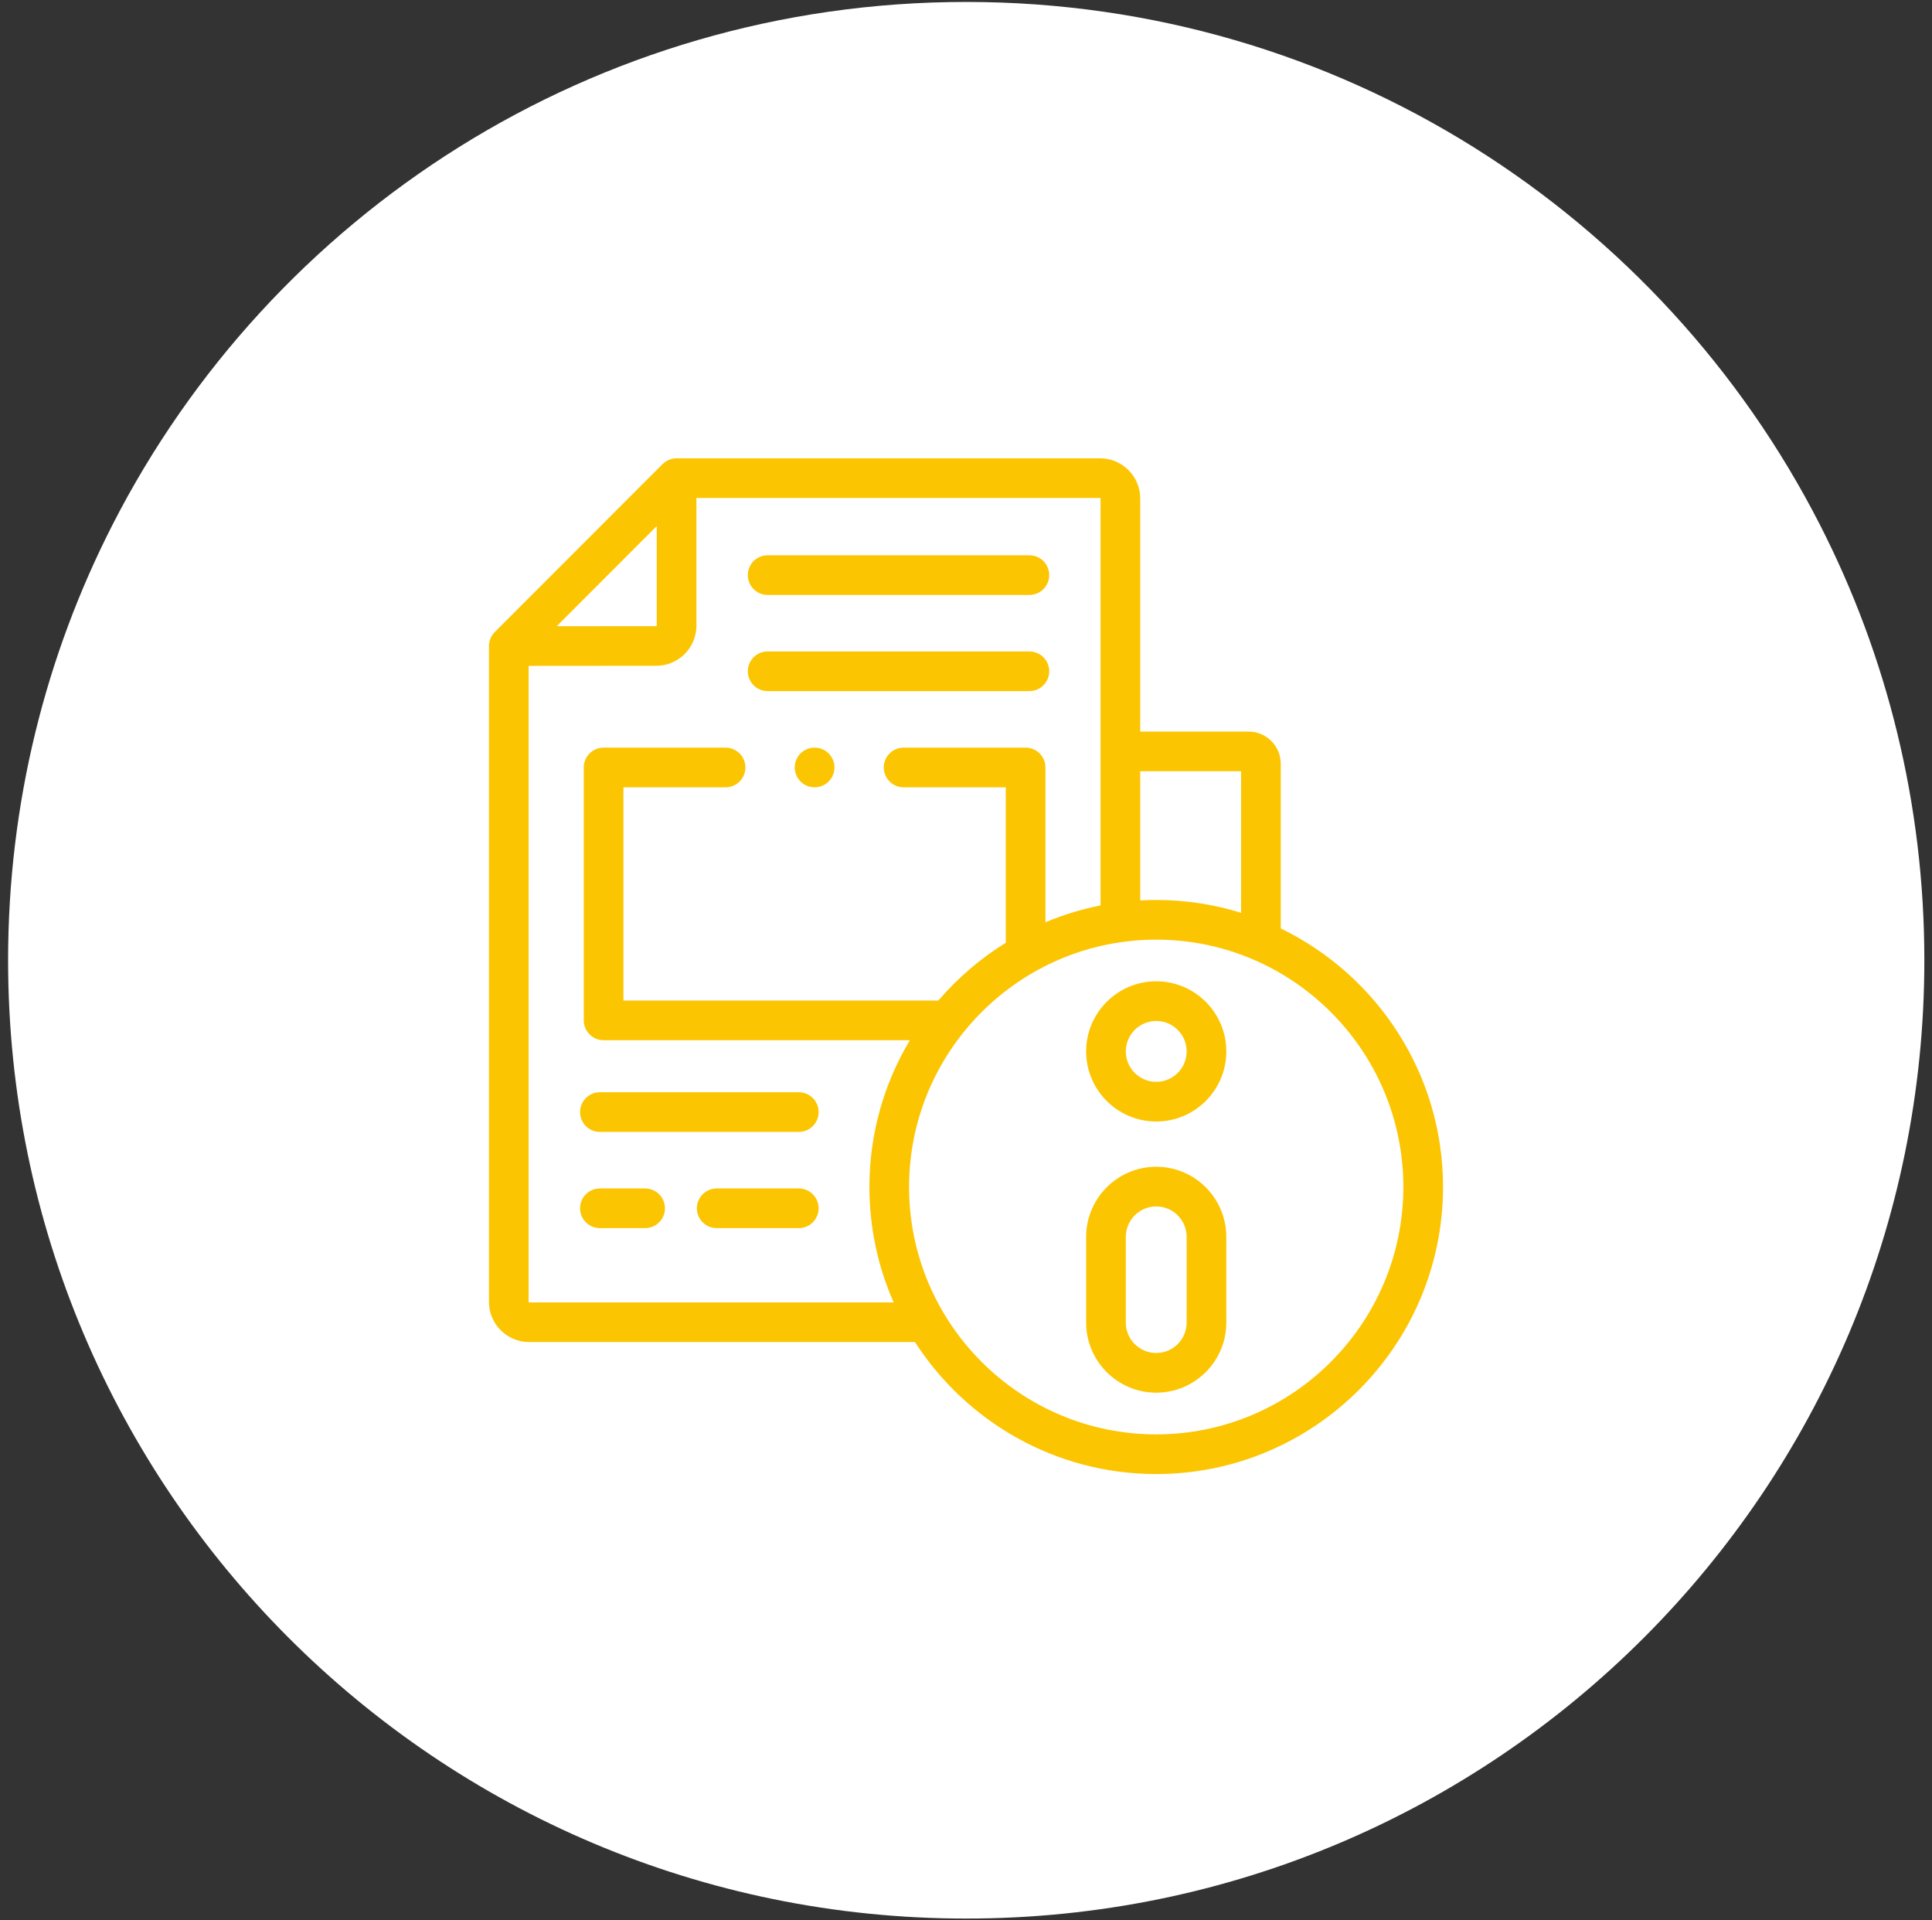 <svg width="156" height="155" viewBox="0 0 156 155" fill="none" xmlns="http://www.w3.org/2000/svg">
<rect x="0" y="0" width="156" height="155" fill="#333333" stroke="none"/>
<path d="M155.382 77.521C155.382 120.248 120.745 154.885 78.018 154.885C35.291 154.885 0.654 120.248 0.654 77.521C0.654 64.865 3.693 52.919 9.081 42.373C21.883 17.314 47.947 0.157 78.018 0.157C108.09 0.157 134.154 17.314 146.956 42.373C152.344 52.919 155.382 64.865 155.382 77.521Z" fill="white"/>
<path d="M103.415 74.955V61.659C103.415 60.225 102.249 59.059 100.816 59.059H92.069V40.24C92.069 38.454 90.616 37 88.829 37H54.631C54.209 37 53.795 37.172 53.498 37.47L39.952 51.024C39.654 51.322 39.482 51.736 39.482 52.157V105.105C39.482 106.892 40.935 108.345 42.722 108.345H73.88C78.005 114.75 85.197 119 93.362 119C106.13 119 116.518 108.604 116.518 95.825C116.518 86.652 111.162 78.707 103.415 74.955ZM100.212 62.262V73.691C98.046 73.018 95.746 72.655 93.362 72.655C92.928 72.655 92.497 72.669 92.069 72.692V62.262H100.212ZM53.029 42.47V50.514C53.029 50.525 53.01 50.547 52.992 50.547L44.952 50.553L53.029 42.47ZM42.722 105.142C42.705 105.142 42.685 105.121 42.685 105.105V53.758L52.993 53.75C54.779 53.75 56.232 52.298 56.232 50.514V40.203H88.829C88.847 40.203 88.865 40.221 88.865 40.24V73.095C87.322 73.4 85.833 73.858 84.415 74.454V61.959C84.415 61.074 83.698 60.357 82.813 60.357H72.964C72.079 60.357 71.362 61.074 71.362 61.959C71.362 62.843 72.079 63.56 72.964 63.56H81.212V76.108C79.165 77.375 77.329 78.952 75.769 80.773H50.339V63.56H58.587C59.471 63.56 60.188 62.843 60.188 61.959C60.188 61.074 59.471 60.357 58.587 60.357H48.737C47.853 60.357 47.136 61.074 47.136 61.959V82.374C47.136 83.259 47.853 83.976 48.737 83.976H73.467C71.394 87.445 70.201 91.498 70.201 95.825C70.201 99.138 70.901 102.289 72.157 105.142H42.722ZM93.362 115.797C82.357 115.797 73.404 106.838 73.404 95.825C73.404 84.816 82.357 75.859 93.362 75.859C104.364 75.859 113.314 84.816 113.314 95.825C113.314 106.838 104.364 115.797 93.362 115.797Z" fill="#FCC501"/>
<path d="M61.985 48.03H83.117C84.002 48.03 84.719 47.312 84.719 46.428C84.719 45.544 84.002 44.827 83.117 44.827H61.985C61.1 44.827 60.383 45.544 60.383 46.428C60.383 47.312 61.1 48.03 61.985 48.03Z" fill="#FCC501"/>
<path d="M61.985 55.793H83.117C84.002 55.793 84.719 55.076 84.719 54.191C84.719 53.307 84.002 52.59 83.117 52.59H61.985C61.1 52.59 60.383 53.307 60.383 54.191C60.383 55.076 61.1 55.793 61.985 55.793Z" fill="#FCC501"/>
<path d="M64.499 88.177H48.438C47.554 88.177 46.837 88.894 46.837 89.778C46.837 90.663 47.554 91.38 48.438 91.38H64.499C65.383 91.38 66.1 90.663 66.1 89.778C66.1 88.894 65.383 88.177 64.499 88.177Z" fill="#FCC501"/>
<path d="M64.498 95.944H57.87C56.986 95.944 56.269 96.662 56.269 97.546C56.269 98.43 56.986 99.147 57.87 99.147H64.498C65.383 99.147 66.1 98.43 66.1 97.546C66.1 96.662 65.383 95.944 64.498 95.944Z" fill="#FCC501"/>
<path d="M52.09 95.944H48.438C47.554 95.944 46.837 96.662 46.837 97.546C46.837 98.43 47.554 99.147 48.438 99.147H52.09C52.975 99.147 53.692 98.43 53.692 97.546C53.692 96.662 52.975 95.944 52.09 95.944Z" fill="#FCC501"/>
<path d="M93.362 94.192C90.24 94.192 87.7 96.733 87.7 99.857V106.771C87.7 109.892 90.24 112.431 93.362 112.431C96.481 112.431 99.019 109.892 99.019 106.771V99.857C99.019 96.733 96.481 94.192 93.362 94.192ZM95.816 106.771C95.816 108.126 94.715 109.228 93.362 109.228C92.006 109.228 90.903 108.126 90.903 106.771V99.857C90.903 98.499 92.006 97.395 93.362 97.395C94.715 97.395 95.816 98.499 95.816 99.857V106.771Z" fill="#FCC501"/>
<path d="M93.362 79.22C90.24 79.22 87.7 81.759 87.7 84.88C87.7 88.001 90.24 90.54 93.362 90.54C96.481 90.54 99.019 88.001 99.019 84.88C99.019 81.759 96.481 79.22 93.362 79.22ZM93.362 87.337C92.006 87.337 90.903 86.235 90.903 84.88C90.903 83.525 92.006 82.423 93.362 82.423C94.715 82.423 95.816 83.525 95.816 84.88C95.816 86.235 94.715 87.337 93.362 87.337Z" fill="#FCC501"/>
<path d="M65.778 60.357H65.769C64.884 60.357 64.171 61.074 64.171 61.959C64.171 62.843 64.893 63.56 65.777 63.56C66.662 63.56 67.379 62.843 67.379 61.959C67.379 61.074 66.662 60.357 65.778 60.357Z" fill="#FCC501"/>
</svg>
